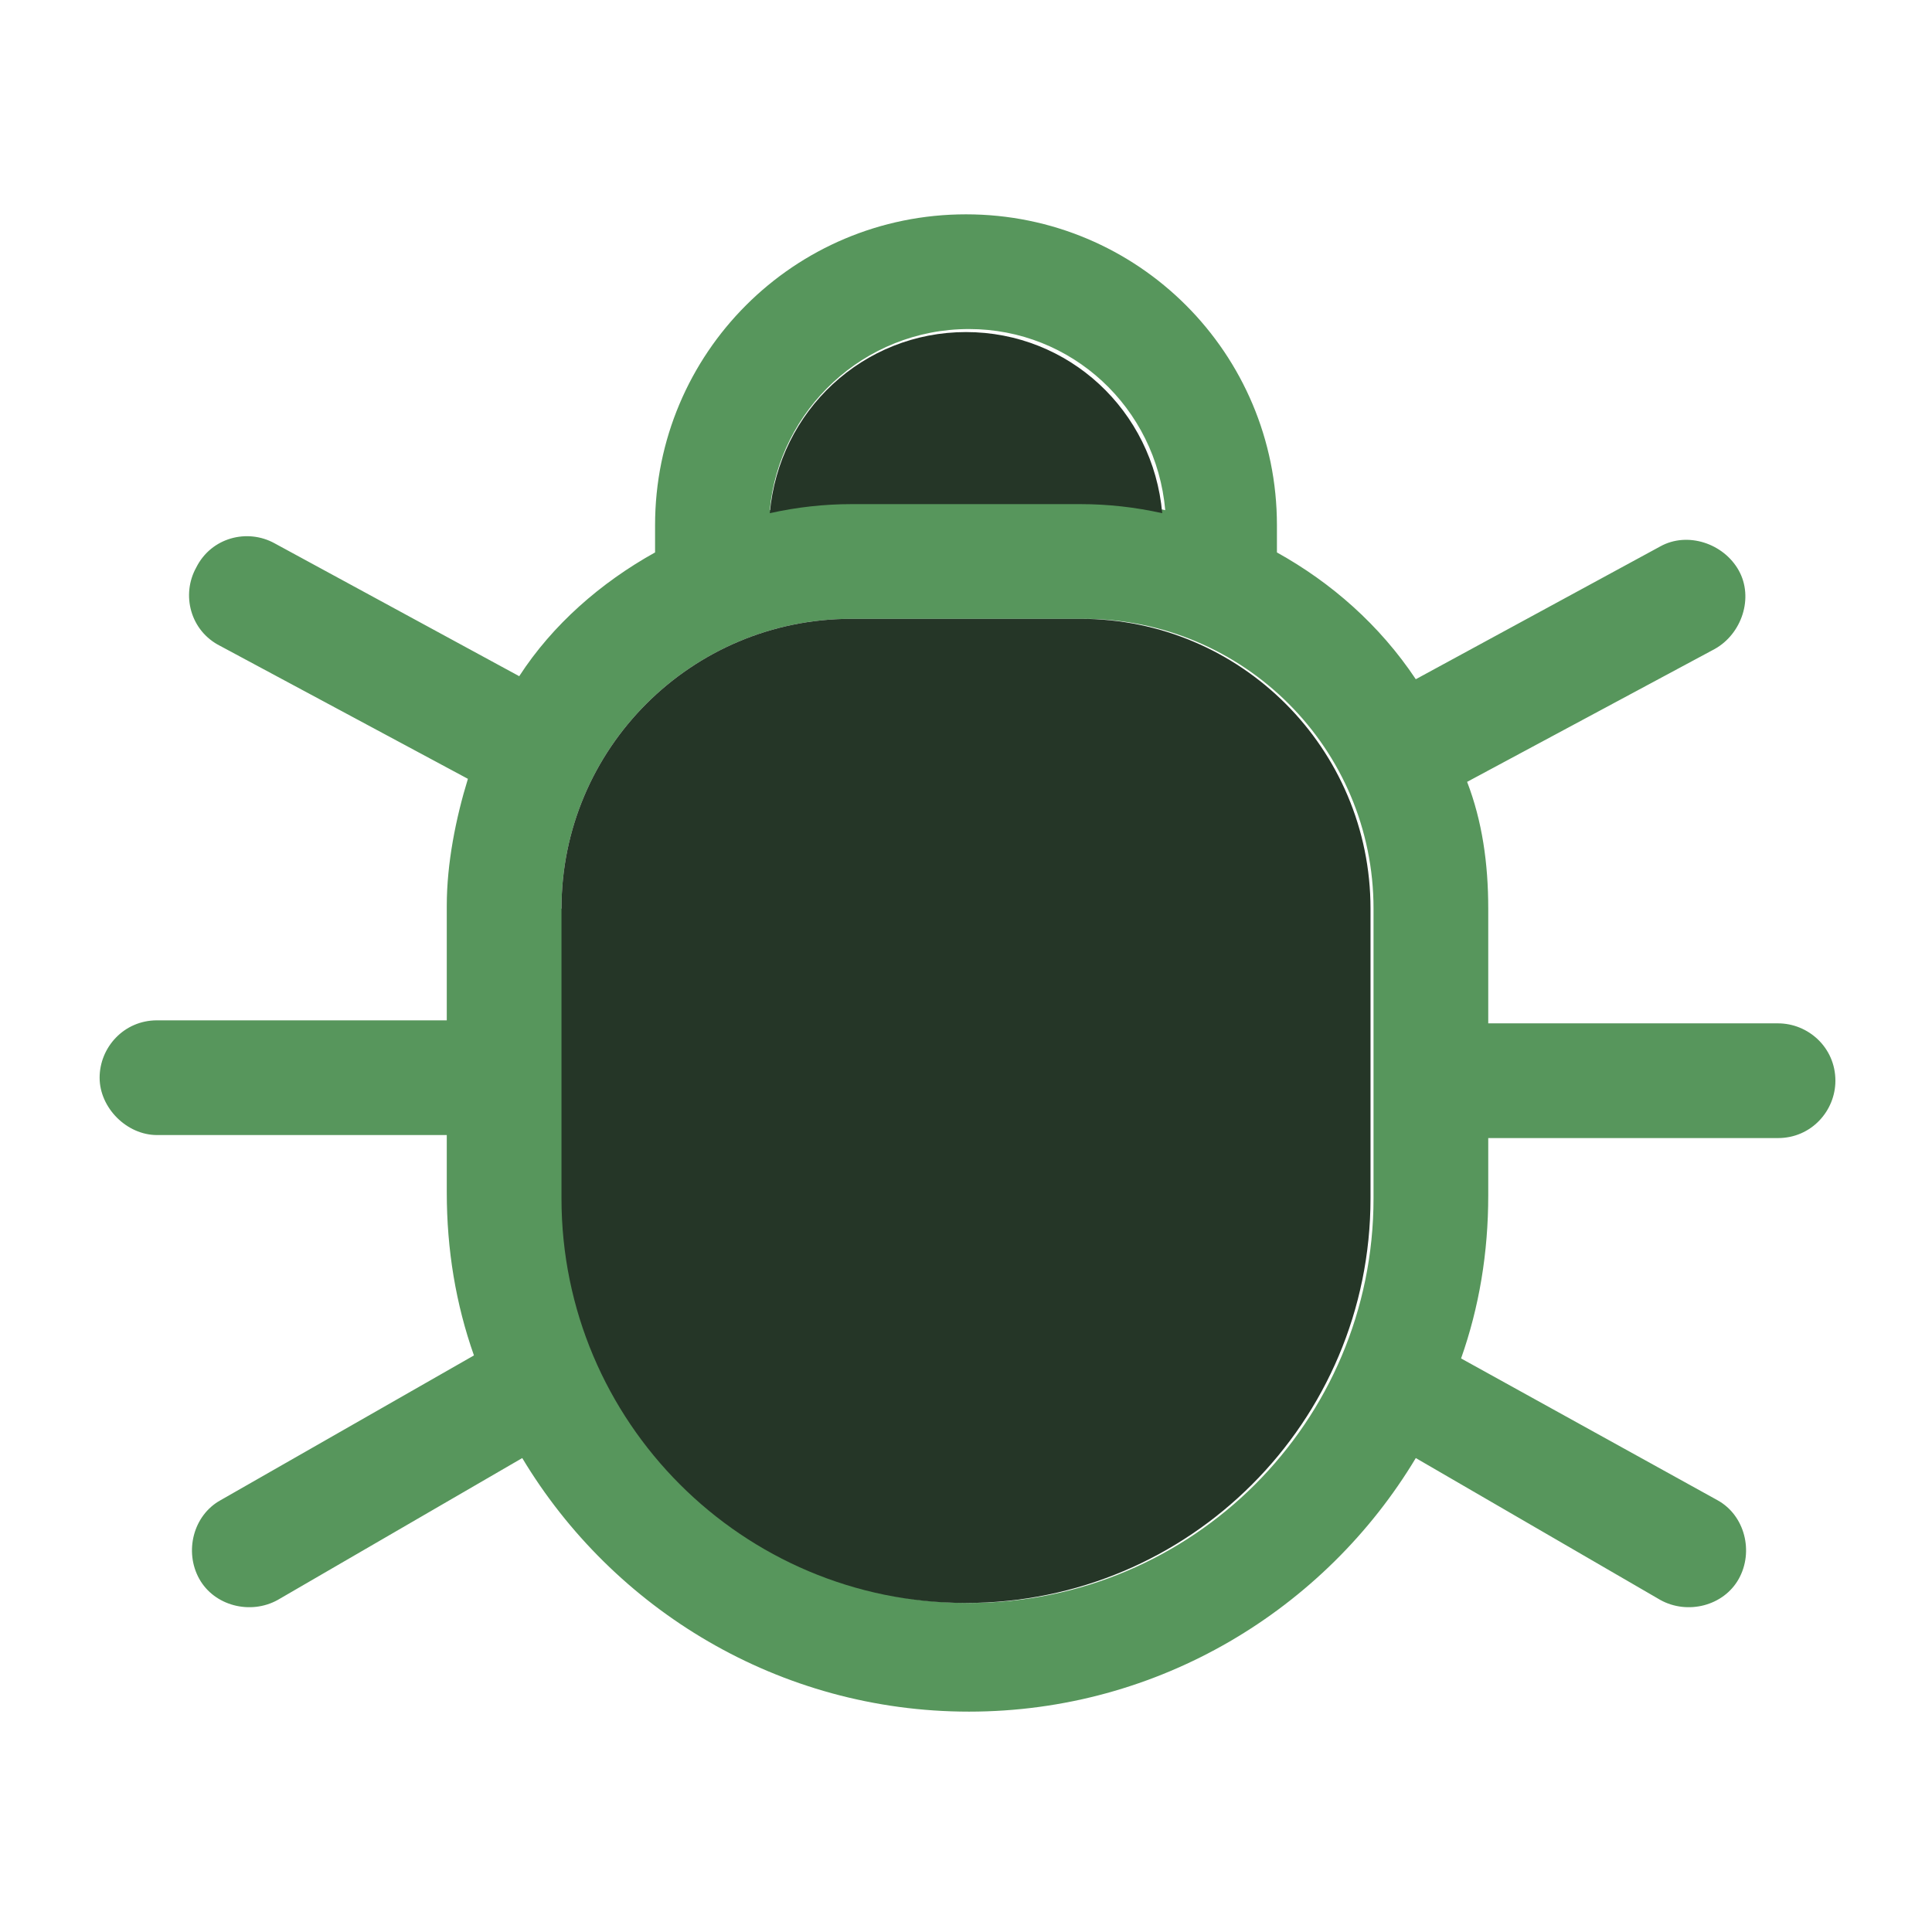 <?xml version="1.0" encoding="utf-8"?>
<svg version="1.1" id="Layer_1" xmlns="http://www.w3.org/2000/svg" xmlns:xlink="http://www.w3.org/1999/xlink" x="0px" y="0px"
	 width="64px" height="64px" viewBox="0 0 64 64" enable-background="new 0 0 64 64" xml:space="preserve">
<path fill-rule="evenodd" clip-rule="evenodd" fill="#57965C" d="M42.3,18.3c0-0.3,0-0.6,0-0.9c0-5.7-4.6-10.3-10.3-10.3
	s-10.3,4.6-10.3,10.3c0,0.3,0,0.6,0,0.9c-1.8,1-3.4,2.4-4.5,4.1l-8.1-4.4c-0.9-0.5-2.1-0.2-2.6,0.8c-0.5,0.9-0.2,2.1,0.8,2.6
	l8.2,4.4c-0.4,1.3-0.7,2.8-0.7,4.2v3.8H5.2c-1.1,0-1.9,0.9-1.9,1.9s0.9,1.9,1.9,1.9h9.6v1.9c0,1.9,0.3,3.7,0.9,5.4l-8.4,4.8
	c-0.9,0.5-1.2,1.7-0.7,2.6c0.5,0.9,1.7,1.2,2.6,0.7l8.1-4.7c3,5,8.5,8.4,14.8,8.4c6.3,0,11.8-3.4,14.8-8.4l8.1,4.7
	c0.9,0.5,2.1,0.2,2.6-0.7c0.5-0.9,0.2-2.1-0.7-2.6L48.4,45c0.6-1.7,0.9-3.5,0.9-5.4v-1.9h9.6c1.1,0,1.9-0.9,1.9-1.9
	c0-1.1-0.9-1.9-1.9-1.9h-9.6v-3.8c0-1.5-0.2-2.9-0.7-4.2l8.2-4.4c0.9-0.5,1.3-1.7,0.8-2.6c-0.5-0.9-1.7-1.3-2.6-0.8l-8.1,4.4
	C45.7,20.7,44.1,19.3,42.3,18.3z M25.5,16.9c0.9-0.2,1.7-0.3,2.7-0.3h7.7c0.9,0,1.8,0.1,2.7,0.3c-0.3-3.4-3.1-6-6.5-6
	C28.6,10.9,25.8,13.6,25.5,16.9z M18.6,30.1c0-5.3,4.3-9.6,9.6-9.6h7.7c5.3,0,9.6,4.3,9.6,9.6v9.6c0,7.4-6,13.4-13.4,13.4
	s-13.4-6-13.4-13.4V30.1z"/>
<path fill="#253627" d="M28.2,16.7c-0.9,0-1.8,0.1-2.7,0.3c0.3-3.4,3.1-6,6.5-6c3.4,0,6.2,2.6,6.5,6c-0.9-0.2-1.8-0.3-2.7-0.3H28.2z
	"/>
<path fill="#253627" d="M28.2,20.5c-5.3,0-9.6,4.3-9.6,9.6v9.6c0,7.4,6,13.4,13.4,13.4s13.4-6,13.4-13.4v-9.6c0-5.3-4.3-9.6-9.6-9.6
	H28.2z"/>
</svg>
